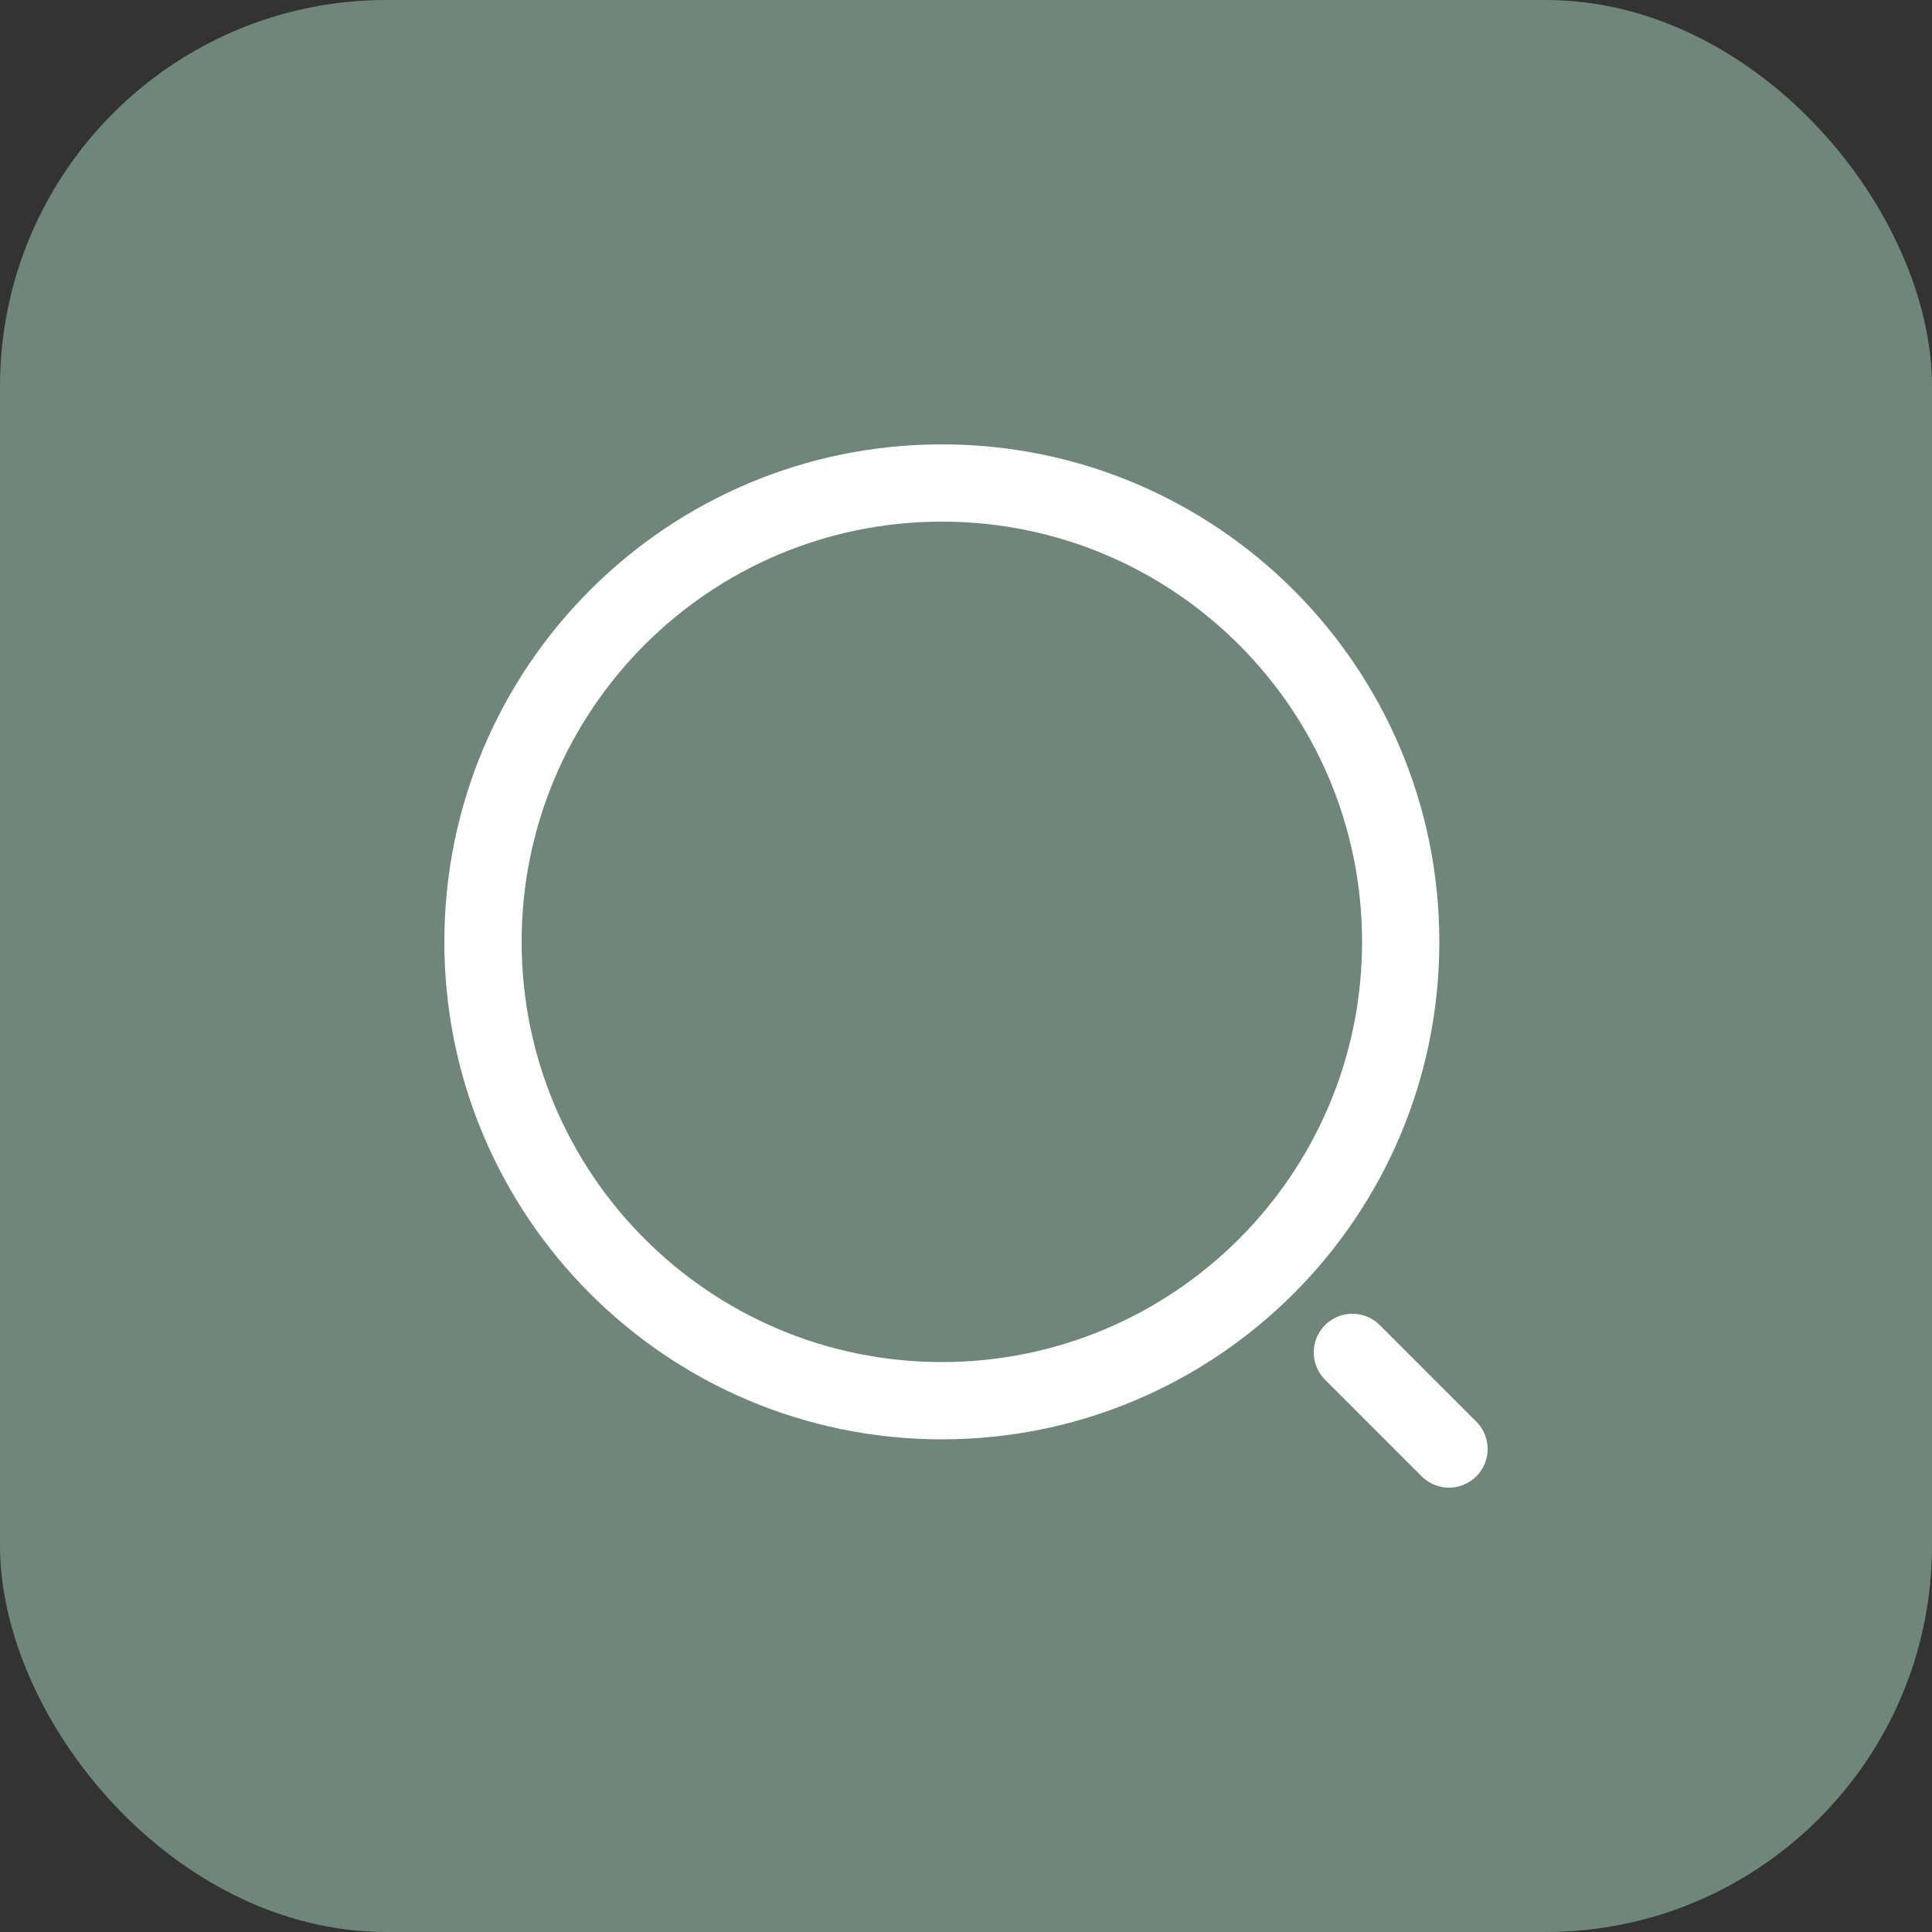 <svg width="50" height="50" viewBox="0 0 50 50" fill="none" xmlns="http://www.w3.org/2000/svg">
<rect x="0" y="0" width="50" height="50" fill="#333333" stroke="none"/>
<rect width="50" height="50" rx="10" fill="#6E877A"/>
<path d="M24.375 36.25C30.933 36.25 36.25 30.933 36.25 24.375C36.25 17.817 30.933 12.5 24.375 12.5C17.817 12.5 12.5 17.817 12.5 24.375C12.5 30.933 17.817 36.25 24.375 36.25Z" stroke="white" stroke-width="2" stroke-linecap="round" stroke-linejoin="round"/>
<path d="M37.5 37.5L35 35" stroke="white" stroke-width="2" stroke-linecap="round" stroke-linejoin="round"/>
</svg>

